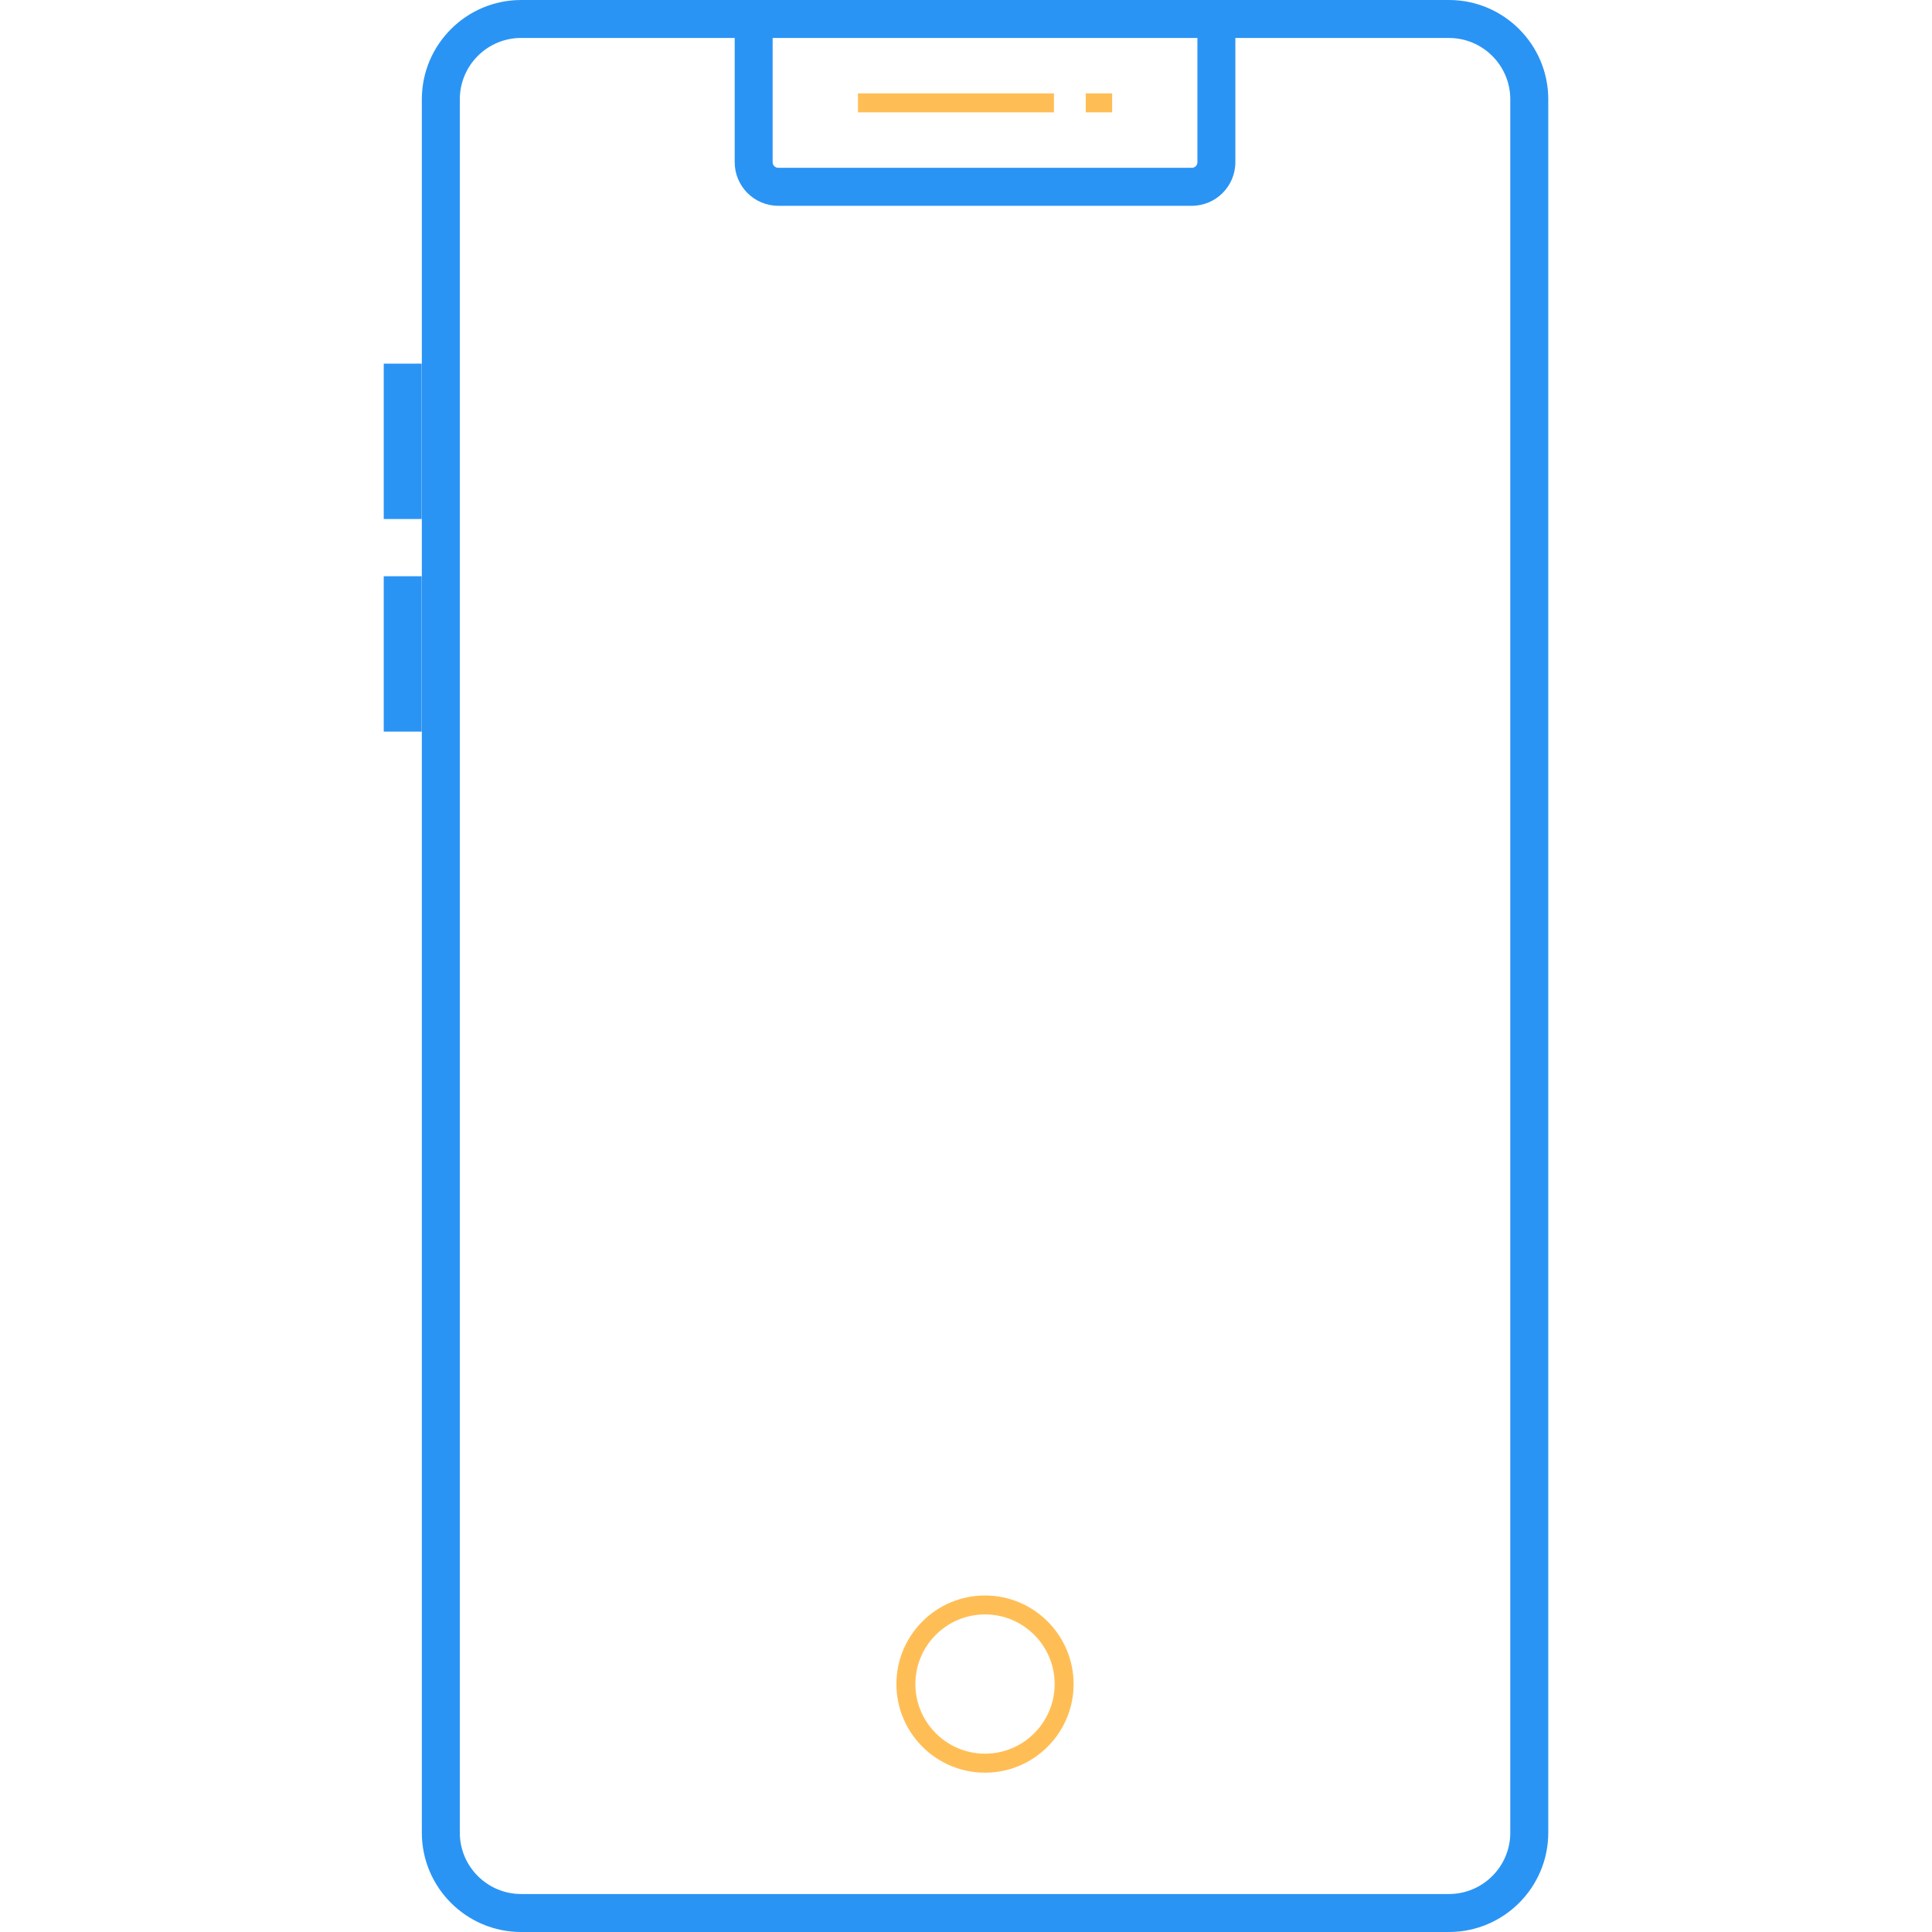 <svg xmlns="http://www.w3.org/2000/svg" xmlns:xlink="http://www.w3.org/1999/xlink" version="1.1" id="Layer_2" x="0px" y="0px" viewBox="0 0 500 500" style="enable-background:new 0 0 500 500;" xml:space="preserve">
<style type="text/css">
	.st0{fill:#2A94F4;}
	.st1{fill:#FFBE55;}
</style>
<g>
	<g>
		<g>
			<path class="st0" d="M374.99,500H134.87c-14.17,0-25.7-11.53-25.7-25.7V25.7c0-14.17,11.53-25.7,25.7-25.7h240.12     c14.17,0,25.7,11.53,25.7,25.7V474.3C400.69,488.47,389.16,500,374.99,500z M134.87,9.82c-8.75,0-15.87,7.12-15.87,15.87V474.3     c0,8.75,7.12,15.87,15.87,15.87h240.12c8.75,0,15.87-7.12,15.87-15.87V25.7c0-8.75-7.12-15.87-15.87-15.87H134.87z"/>
		</g>
	</g>
	<g>
		<g>
			<rect x="99.31" y="94.11" class="st0" width="9.82" height="40.21"/>
		</g>
	</g>
	<g>
		<g>
			<rect x="99.31" y="149.13" class="st0" width="9.82" height="40.21"/>
		</g>
	</g>
	<g>
		<g>
			<rect x="222.04" y="24.17" class="st1" width="50.72" height="4.91"/>
		</g>
	</g>
	<g>
		<g>
			<path class="st1" d="M254.92,458.77c-12.64,0-22.93-10.28-22.93-22.93s10.28-22.93,22.93-22.93c12.64,0,22.93,10.29,22.93,22.93     S267.57,458.77,254.92,458.77z M254.92,417.81c-9.93,0-18.02,8.08-18.02,18.02c0,9.93,8.08,18.02,18.02,18.02     c9.94,0,18.02-8.08,18.02-18.02C272.95,425.9,264.86,417.81,254.92,417.81z"/>
		</g>
	</g>
	<g>
		<g>
			<path class="st0" d="M308.44,53.26H201.41c-6.22,0-11.27-5.06-11.27-11.27V4.91h9.82v37.07c0,0.8,0.65,1.45,1.45,1.45h107.04     c0.8,0,1.44-0.65,1.44-1.45V4.91h9.82v37.07C319.71,48.2,314.66,53.26,308.44,53.26z"/>
		</g>
	</g>
	<g>
		<g>
			<rect x="280.99" y="24.17" class="st1" width="6.83" height="4.91"/>
		</g>
	</g>
</g>
</svg>